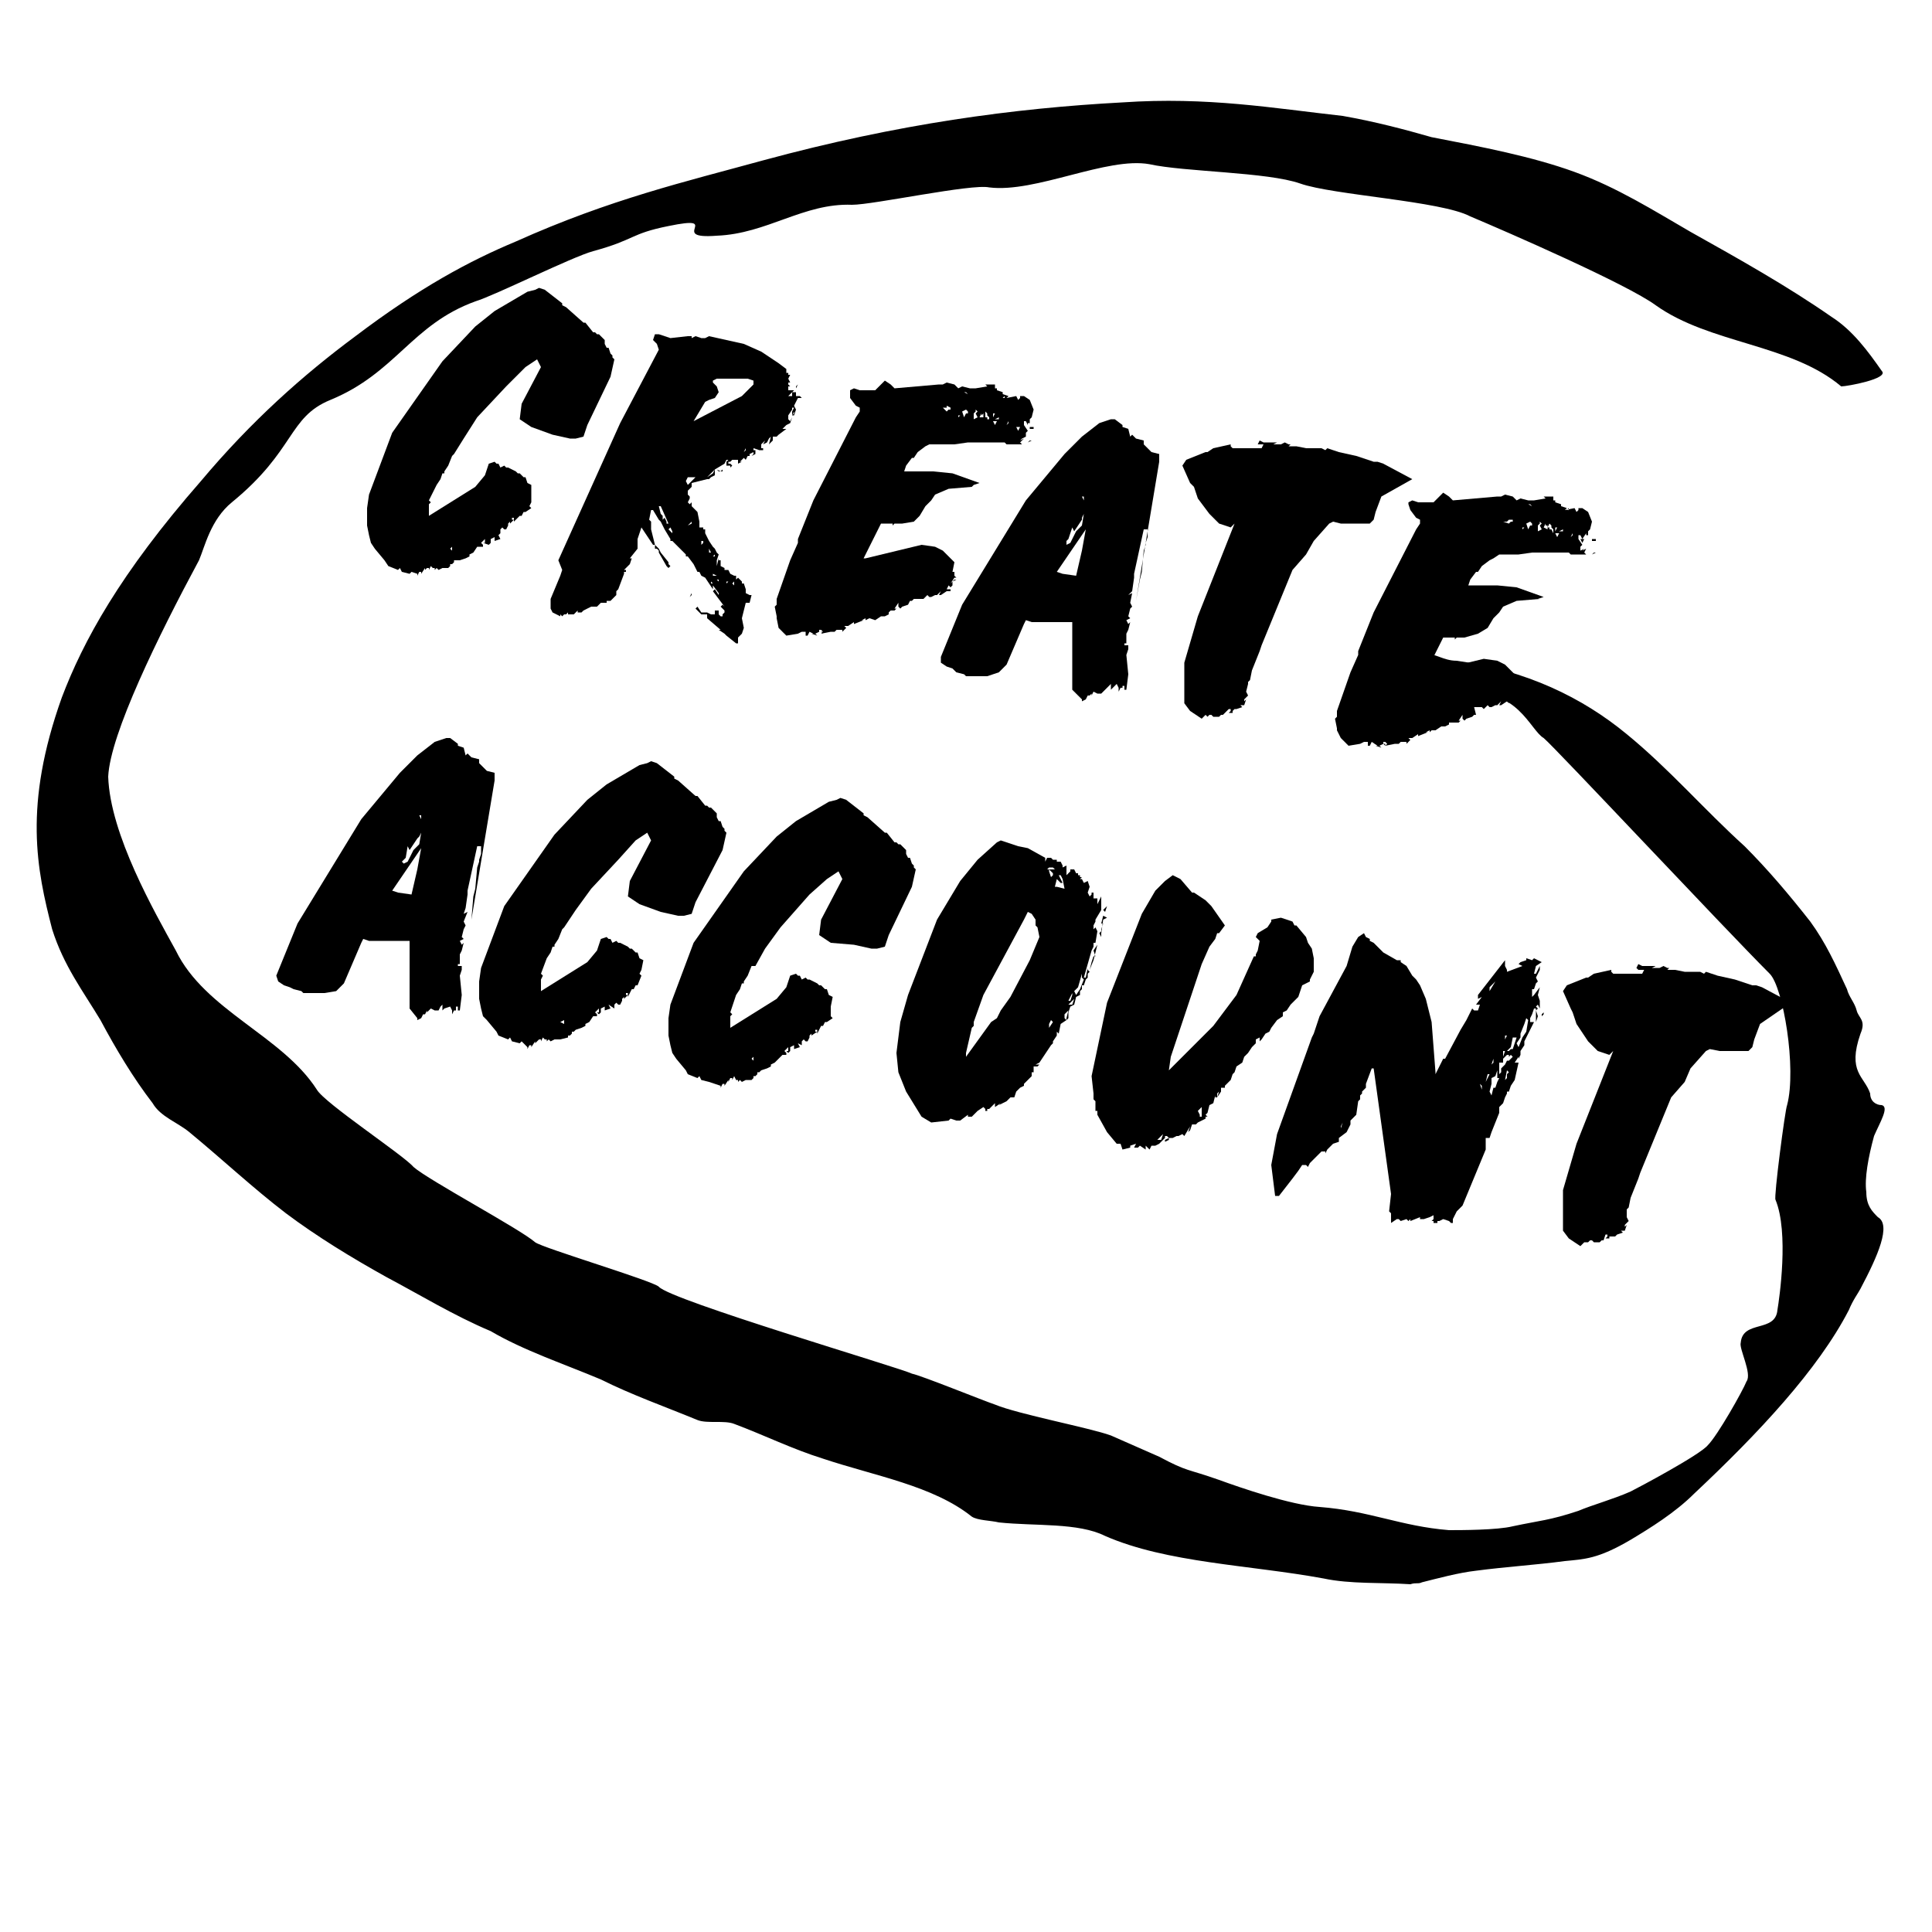 <?xml version="1.0" encoding="utf-8"?>
<!-- Generator: Adobe Illustrator 19.2.1, SVG Export Plug-In . SVG Version: 6.00 Build 0)  -->
<svg version="1.1" id="Layer_1" xmlns="http://www.w3.org/2000/svg" xmlns:xlink="http://www.w3.org/1999/xlink" x="0px" y="0px"
	 viewBox="0 0 100 100" style="enable-background:new 0 0 100 100;" xml:space="preserve">
<style type="text/css">
	.st0{enable-background:new    ;}
</style>
<g>
	<path d="M47.2,71.1c0.5,0.1,3.7,1.4,4.3,1.6c1.2,0.5,4.9,1.2,6,1.6l2.5,1.1c1.5,0.8,1.4,0.6,3.1,1.2c1.1,0.4,3.7,1.3,5.2,1.4
		c2.6,0.2,4.2,1,6.7,1.2c0.6,0,2.5,0,3.3-0.2c1.4-0.3,1.9-0.3,3.4-0.8c0.7-0.3,1.8-0.6,2.7-1c0.4-0.2,3.6-1.9,4-2.4
		c0.5-0.5,1.8-2.8,2-3.3c0.3-0.4-0.4-1.7-0.3-2c0.1-1.2,1.8-0.5,1.9-1.7c0.1-0.6,0.6-4-0.1-5.7c-0.1-0.1,0.5-4.7,0.6-4.9
		c0.5-1.9-0.2-6.1-0.9-6.8C89.2,48,80.5,38.7,79.9,38.2c-0.7-0.4-1.4-2.7-4.1-2.2c-2,0.3-5.9,0.8-4.5-0.7l0,0
		c1.3-1.4,1.9-1.5,2.3-1.5c0.7,0,1.1,0.4,1.8,0.4c3.6,0.5,6.5,1.9,8.8,3.8c2.2,1.8,4,3.9,6.1,5.8c1.2,1.2,2.3,2.5,3.4,3.9
		c0.8,1.1,1.3,2.2,1.9,3.5c0.1,0.4,0.4,0.7,0.5,1.1c0.1,0.4,0.5,0.5,0.2,1.2c-0.7,2,0.2,2.2,0.5,3.1c0,0.4,0.3,0.6,0.6,0.6
		c0.4,0.1-0.1,0.9-0.4,1.6c-0.3,1.1-0.5,2.2-0.4,2.9c0,0.7,0.3,1,0.6,1.3c0.7,0.4,0,2-0.9,3.7c-0.1,0.2-0.4,0.6-0.6,1.1
		c-1.6,3.1-4.7,6.4-8,9.5c-1,1-2.3,1.8-3.3,2.4c-1.7,1-2.4,1-3.4,1.1c-1.5,0.2-3.1,0.3-4.6,0.5c-0.9,0.1-2,0.4-2.8,0.6
		c-0.2,0.1-0.3,0-0.6,0.1c-1.5-0.1-3.1,0-4.5-0.3c-3.8-0.7-8.1-0.8-11.3-2.2c-1.4-0.7-3.6-0.5-5.5-0.7c-0.4-0.1-1.1-0.1-1.4-0.3
		c-2-1.6-5-2.1-7.7-3c-1.6-0.5-3-1.2-4.6-1.8c-0.5-0.2-1.4,0-1.9-0.2c-1.7-0.7-3.4-1.3-5-2.1c-1.9-0.8-4-1.5-5.7-2.5
		c-1.9-0.8-3.7-1.9-5.4-2.8c-1.8-1-3.6-2.1-5.2-3.3c-1.7-1.3-3.3-2.8-5-4.2c-0.6-0.5-1.5-0.8-1.9-1.5c-1-1.3-1.9-2.8-2.7-4.3
		c-0.9-1.5-1.9-2.8-2.5-4.7c-0.8-3.1-1.5-6.4,0.5-12c1.1-2.9,3-6.4,7.2-11.2c2.6-3.1,5.3-5.5,8-7.5c3.3-2.5,5.9-3.9,8.3-4.9
		c4.9-2.2,8.8-3.1,12.8-4.2c7-1.9,13-2.7,18.6-3C62.5,5,65.9,5.6,69.5,6c1.7,0.3,3.2,0.7,4.6,1.1c2.6,0.5,5.2,1,7.4,1.8
		c2.2,0.8,4.1,2,6,3.1c2.5,1.4,5,2.8,7.3,4.4c1.1,0.7,1.9,1.8,2.6,2.8c0.4,0.4-1.8,0.8-2.1,0.8c-2.6-2.2-6.8-2.2-9.6-4.2
		c-1.5-1.1-7.7-3.8-9.6-4.6c-1.5-0.8-7.1-1.1-8.8-1.7c-1.7-0.6-6-0.6-7.8-1c-2.2-0.4-5.9,1.5-8.3,1.2c-0.9-0.2-6,0.9-7.1,0.9
		c-2.5-0.1-4.4,1.5-7,1.6c-2.6,0.2,0.4-1.1-2.5-0.5c-2,0.4-1.7,0.7-3.9,1.3c-1.1,0.3-5.1,2.3-6.1,2.6c-3.3,1.2-4.1,3.7-7.5,5.1
		c-2.2,0.9-1.8,2.6-5.1,5.3c-1.1,0.9-1.4,2.3-1.7,3c-2.1,3.9-4.6,9-4.7,11.2c0.1,3,2.4,7,3.5,9c1.5,3.1,5.5,4.4,7.3,7.2
		c0.4,0.7,4.5,3.4,5,4c0.8,0.7,5.5,3.2,6.3,3.9c0.4,0.3,6.1,2,6.4,2.3C34.7,67.3,46.6,70.8,47.2,71.1z"/>
</g>
<g class="st0">
	<path d="M22.2,25.9l0.1,0.1l-0.1,0.1l0,0.6l2.4-1.5l0.5-0.6l0.2-0.6l0.3-0.1l0.1,0.1l0.1,0l0.1,0.2l0.2-0.1l0.1,0.1l0.1,0l0.4,0.2
		l0.1,0.1l0.1,0l0.2,0.2l0.1,0l0.1,0.3l0.2,0.1L27.5,26l-0.1,0.2l0.1,0.1l-0.3,0.2l-0.1,0l-0.1,0.2l-0.1,0L26.6,27l0-0.2l-0.1,0
		l0,0.1l0.1,0l-0.2,0.2l0-0.1l-0.1,0.1l0-0.1l0,0.2l-0.1,0.2l-0.1,0l-0.1-0.1l-0.1,0.1l0,0.2l-0.1,0.1l0.1,0.2l-0.3,0.1l0-0.2
		l-0.2,0.1l0,0.2l-0.1,0.1L25,28.1l0.1,0l0-0.2l-0.2,0.2l0.1,0.1l0,0l0,0.1l-0.3,0l-0.2,0.3l-0.2,0.1l0,0.1l-0.2,0.1l-0.3,0.1
		L23.6,29l-0.1,0l0,0.1l-0.1,0.1l0,0l-0.1,0l0,0.1l-0.1,0.1l-0.3,0l-0.2,0.1l-0.1-0.1l-0.1,0.1l0-0.1l-0.1,0l-0.1-0.1l-0.1,0.2
		l0-0.1l-0.1,0l-0.1,0.1l0-0.1l-0.2,0.3l0-0.1l-0.1,0l-0.1,0.2l0-0.1l-0.3-0.1l-0.1,0.1l-0.4-0.1l-0.1-0.2l-0.1,0.1l-0.5-0.2
		L19.9,29l-0.5-0.6l-0.2-0.3l-0.1-0.4l-0.1-0.5l0-0.9l0.1-0.7l0.3-0.8l0.9-2.4l2.6-3.7l1.7-1.8l1-0.8l1.7-1l0.4-0.1l0.2-0.1l0.3,0.1
		l0.9,0.7l0,0.1l0.2,0.1l0.9,0.8l0.1,0l0.4,0.5l0.1,0l0.1,0.1l0.1,0l0.3,0.3l0,0.2l0.1,0.2l0.1,0l0.1,0.3l0.1,0.1l0,0.1l0.1,0.1
		l-0.2,0.9l-1.2,2.5l-0.2,0.6l-0.4,0.1l-0.3,0l-0.9-0.2l-1.1-0.4l-0.6-0.4l0.1-0.8L28,19l-0.2-0.4l-0.6,0.4L26.2,20l-1.5,1.6
		L24,22.7l-0.5,0.8l-0.1,0.1l-0.2,0.5l-0.2,0.3l0,0.1l-0.1,0l-0.1,0.3l-0.2,0.3L22.2,25.9z M23.4,28.5l0-0.2l-0.1,0.1L23.4,28.5z"/>
	<path d="M37.2,30.8l0-0.1l-0.3-0.4l0,0.2l-0.4-0.6l-0.2-0.1l-0.1-0.2l-0.1,0l-0.2-0.4l-0.3-0.4l-0.1,0l0-0.1L34.8,28l-0.1,0l0-0.1
		l-0.3-0.5l-0.2-0.4l-0.1-0.1l-0.3-0.5l-0.1,0l-0.1,0.5l0.1,0.1l0,0.4l0.2,0.8l0.2,0.2l0.1,0.2l0.4,0.5l0,0.1l0.1,0.1l-0.1,0.1
		l-0.1-0.1l-0.4-0.7l0-0.1l-0.1-0.1l-0.1,0l0-0.2l-0.1,0l-0.6-0.9l-0.2,0.6L33,28.4l-0.4,0.5l0.1,0l-0.1,0.3l-0.3,0.3l0.1,0l0,0.1
		l-0.1,0l0,0.1L32,30.5l-0.1,0.1l0,0.2l-0.3,0.3l-0.2,0l0,0.1l-0.2,0l-0.1,0l-0.2,0.2l-0.3,0l-0.4,0.2l-0.1,0.1l-0.2,0l0-0.1
		l-0.2,0.2l-0.3,0l0-0.1l-0.1,0.1l-0.1,0l-0.1,0.1l-0.1-0.1L29,31.9l-0.4-0.2l-0.1-0.2l0-0.5l0.5-1.2l0.1-0.3L28.9,29l3.2-7.1l2-3.8
		L34,17.8l-0.2-0.2l0.1-0.3l0.2,0l0.6,0.2l0.9-0.1l0.2,0l0,0.1l0.2-0.1l0.3,0.1l0.1,0l0.1,0l0.2-0.1l1.8,0.4l0.9,0.4l0.9,0.6
		l0.4,0.3l0,0.2l0.1,0l0,0.1l0.1,0l-0.1,0.2l0.1,0.2l-0.1,0l0,0.1l0.1,0.1L40.8,20l0,0.2l0.2,0l0.1,0L41,20.3l0.2,0l0,0.1l0,0l0,0.1
		l0.2,0l0.1,0.1l-0.2,0L41.1,21l0.1,0.2l-0.1,0.3L41,21.5l0.1-0.1l0-0.1L41,21.5l0-0.2l0.1-0.2L41,21.1l0,0.1l-0.2,0.3l0,0.2
		l0.1,0.1l0.1-0.2l-0.1,0.3l-0.2,0.1l0,0l-0.2,0.2l0.2,0l-0.4,0.3l-0.1,0.1l-0.2,0l0,0.1l0,0.1l-0.1,0.1L39.8,23l0.1-0.4l-0.1,0.1
		l0,0l-0.1,0.2L39.5,23l0.1-0.2L39.4,23l0,0.2l0.1,0l0,0.1l-0.2,0l-0.3-0.1l0,0.1l0.1,0l0,0.2l-0.2,0.1l0.1-0.1l0-0.1l-0.2,0.1
		l0,0.1l-0.1,0l-0.1,0.2l-0.1-0.1l-0.2,0.2l-0.1,0l0-0.1l0,0l-0.3,0l-0.1,0.1l-0.1,0l0,0.1l0.1,0l0.1,0.1l-0.1,0.1l0-0.1l-0.2,0
		l0-0.2l0.1-0.1l-0.1,0l-0.1,0.2L37,24.3L37,24.6l-0.2,0.1l-0.1,0.1l-0.1,0L35.8,25l0,0.2l-0.2,0.2l0,0.2l0.1,0.1l0,0.1L35.6,26
		l0.1,0.1l0.1-0.1l0,0.1l0,0.1l0.3,0.3l0.1,0.5l0,0.3l0.2,0l0,0.1l0.1,0l0,0.2l0.1,0.2l0.1,0.2l0.2,0.3l0.1,0.1l0.1,0.2l0.1,0.1
		L37.1,29l0,0.3l0,0l0.1-0.4l0,0.1l0.1,0l0,0.3l0.2,0.1l0,0.1l0.2,0l0.1,0.2l0.2,0.1l0.1,0l0,0.2l0.1-0.1l0.2,0.2l0,0.1l0.1,0
		l0.1,0.3l0,0.2l0.2,0.1l0.1,0l-0.1,0.4l-0.2,0l-0.1,0.4L38.4,32l0.1,0.5l-0.1,0.3L38.2,33l0,0.1l0,0.2l-0.1,0l-0.5-0.4l-0.1-0.1
		l-0.3-0.2l0.1,0l-0.7-0.6l0-0.1l0-0.1l-0.3,0l-0.3-0.3l0.1-0.1l0.2,0.3l0.1,0l0.2,0l0.2,0.1l0.2,0l0-0.2l0.2,0l0,0.2l0.1,0.1l0.1,0
		l0-0.1l0.1-0.1l0-0.1l-0.2-0.2l0.1-0.1l0.1,0.1L37.2,31l-0.3-0.4l0.1-0.1L37.2,30.8z M34.6,27.1l-0.4-0.9l-0.1,0l0.1,0.4l0.1,0.1
		l0,0.2l0.1-0.1l0.1,0.2l0,0.1L34.6,27.1z M34.8,27.6l0-0.1l-0.1-0.2l-0.1,0.1L34.8,27.6z M35.6,25.1L35.6,25.1L35.6,25.1l0.2-0.2
		l0.2-0.2l-0.2,0l-0.2,0l-0.1,0.2L35.6,25.1z M35.6,27.2L35.6,27.2l0.2-0.1l0-0.1l-0.1,0.1L35.6,27.2z M35.7,26.9l0-0.2l0,0
		L35.7,26.9L35.7,26.9z M35.8,30.8l-0.1,0.1l0.1-0.2L35.8,30.8z M38.4,20.5l0.6-0.6l0-0.2l-0.3-0.1l-0.3,0l-0.2,0l-0.2,0l-0.1,0
		l-0.8,0l-0.2,0.1l0,0.1l0.2,0.2l0.1,0.3L37,20.6l-0.3,0.1l-0.2,0.1l-0.6,1L38.4,20.5z M36.1,29.4L36.1,29.4L36.1,29.4L36.1,29.4z
		 M36.3,28.2L36.3,28.2L36.3,28.2l0.1-0.1l0-0.1L36.3,28L36.3,28.2z M36.6,24.7l0.3-0.2l0.1-0.2l-0.3,0.3L36.6,24.7z M36.8,28.6
		l-0.1-0.2l0,0.2L36.8,28.6z M36.9,30.2l-0.1-0.1l0,0.1L36.9,30.2z M36.9,30.6l-0.1,0.2L36.9,30.6L36.9,30.6z M36.9,29.8L36.9,29.8
		l0.2,0l-0.2-0.1L36.9,29.8z M36.9,28.8l0.1,0l0-0.1L36.9,28.8z M37.2,30.1l0-0.1l-0.1,0L37.2,30.1z M37.1,24.3l0.2,0.1l0.1-0.1
		l0,0.1l-0.2,0L37.1,24.3z M37.5,30.1l0.1,0l0,0.1l0.1-0.1L37.5,30.1L37.5,30.1z M38,30.3l0-0.2l-0.1,0.1L38,30.3z M38.1,23.8
		L38,23.9L38.1,23.8L38.1,23.8z M38.4,23.9L38.2,24l0-0.1L38.4,23.9z M38.3,23.7l0.1-0.1L38.3,23.7L38.3,23.7z M38.5,23.4l0.1-0.1
		l0-0.1L38.5,23.4L38.5,23.4z M38.8,23.3L38.8,23.3L38.8,23.3L38.8,23.3z M41,20.3l-0.2,0.2l0.2,0L41,20.3z M41.3,19.9l-0.1,0.2
		l0-0.1L41.3,19.9z"/>
	<path d="M42.4,32.6l0,0.1l-0.2,0.1l0.1,0.1L42,32.8l0.1,0l-0.2-0.1l-0.1,0.2l-0.1,0l0-0.2l-0.2,0l-0.2,0.1l-0.6,0.1l-0.4-0.4
		L40.2,32l0-0.1l-0.1-0.5l0.1-0.1l0-0.3l0.7-2l0.4-0.9l0-0.2l0.8-2l2.2-4.3l0.2-0.3l0-0.2L44.3,21l-0.3-0.4L44,20.3l0-0.1l0.2-0.1
		l0.3,0.1l0.6,0l0.1,0l0.1,0l0.5-0.5l0.3,0.2l0.2,0.2l2.3-0.2l0.2,0l0.2-0.1l0,0l0.4,0.1l0.2,0.2l0.2-0.1l0.4,0.1l0.1,0l0.2,0
		l0.6-0.1l-0.1-0.1l0.5,0l0,0.2l0.1,0l0,0.1l0.3,0.1l0,0.1l0.3,0.1l-0.1,0.1l0.5-0.1l0.1,0.2l0.1-0.1l0-0.1l0.2,0l0.3,0.2l0.2,0.5
		l-0.1,0.4l-0.1,0.1l0,0l0,0.2l-0.1,0l0-0.1L53.2,22l-0.1-0.2l-0.1,0l0,0.2l0.2,0.3l-0.1,0.1l0,0.2l-0.2,0.1l-0.1,0.1l0.2-0.1
		l-0.2,0.2l0.1,0.1l-0.1,0l-0.1,0l-0.4,0l-0.2,0l-0.1-0.1l-0.4,0l-0.4,0l-0.9,0l-0.2,0l-0.7,0.1l-0.2,0l-0.8,0L48.1,23l-0.2,0.1
		l-0.4,0.3l-0.2,0.3l-0.1,0l-0.3,0.4l-0.1,0.3l1.5,0l1,0.1l1.4,0.5l-0.3,0.1l-0.1,0.1l-1.2,0.1l-0.7,0.3l-0.2,0.3l-0.3,0.3l-0.3,0.5
		L47.3,27l-0.6,0.1l-0.4,0l-0.1,0.1l0-0.1l-0.6,0l-0.9,1.8l0.1,0l2.9-0.7l0.7,0.1l0.4,0.2l0.6,0.6l-0.1,0.5l0.1,0l0,0.2l0.1,0.1
		l-0.1,0l-0.2,0.3l0.2-0.2l0.1,0l-0.2,0.1l0,0.1l0,0.1l-0.1,0.1l-0.1-0.1l-0.1,0.2l0.2,0l0,0.1L49,30.6l-0.3,0.2l-0.1,0l0.1-0.2
		l-0.2,0.2l-0.1,0l-0.2,0.1l-0.1,0l-0.1-0.1l-0.2,0.2L47.7,31l-0.4,0l-0.1,0.1l-0.1,0L47,31.3l-0.3,0.1l0,0l-0.1,0.1l-0.1-0.1l0-0.1
		l0-0.1l-0.2,0.3l0.1,0l-0.1,0.1l-0.2,0l-0.1,0.1l0,0.1l-0.2,0.1l-0.2,0l-0.3,0.2L45,32l-0.2,0.1l0-0.1l-0.2,0.1l0.1,0l-0.5,0.2
		l0-0.1l-0.3,0.2l-0.2,0l0.1,0.1l-0.2,0.2l0-0.1l-0.3,0l-0.1,0.1l-0.2,0l-0.5,0.1l0.1-0.1l-0.1-0.1l-0.2,0L42.4,32.6z M42.6,32.8
		l-0.1-0.1l0.1,0L42.6,32.8z M47.6,20.8l0.1,0L47.6,20.8L47.6,20.8z M48.3,21.2l0-0.2L48.3,21.2L48.3,21.2z M49,21.3l0.1-0.1l0.1,0
		l0-0.1L49,21L49,21.1l-0.1,0l-0.1,0L49,21.3z M49.4,29.3L49.4,29.3l0.1-0.1L49.4,29.3z M49.6,29.5l-0.1,0.1L49.6,29.5L49.6,29.5z
		 M49.6,21.6l0.1-0.1l-0.1,0L49.6,21.6z M49.7,20.9L49.7,20.9L49.7,20.9L49.7,20.9z M49.9,21.6l0.1-0.2l0.1,0l0-0.1l-0.1-0.1
		l-0.2,0.1L49.9,21.6z M50.1,20.4l-0.1-0.1l-0.1,0L50.1,20.4z M50.3,21.2l0-0.1L50.3,21.2L50.3,21.2z M50.3,20.2l0.4,0.1L50.3,20.2
		L50.3,20.2z M50.4,21.7l0.2-0.1l-0.1-0.2l0.1-0.1l-0.1-0.1l0,0.1l-0.1,0.1L50.4,21.7z M50.9,21.6l0-0.2l-0.1,0.1l0-0.1l-0.1,0.2
		L50.9,21.6z M51.2,21.8L51.2,21.8l0-0.2l-0.1-0.1l0-0.1l-0.1-0.1L51,21.6l0.1,0l0,0.1l0.1,0L51.2,21.8z M51.1,20.5L51.1,20.5
		l0.2-0.1L51.1,20.5z M51.2,21l0.1,0l0.1,0L51.2,21L51.2,21z M51.4,21.6l0.1-0.2l-0.1,0L51.4,21.6z M51.5,22l0.1-0.2l-0.2,0L51.5,22
		z M51.5,21.1l0.1,0L51.5,21.1L51.5,21.1z M51.5,21.7l0.2,0l0-0.1L51.5,21.7L51.5,21.7z M51.9,20.6l0.1,0l0-0.1L51.9,20.6L51.9,20.6
		z M51.9,21.8L51.9,21.8L51.9,21.8L51.9,21.8z M52.1,22l0.1-0.1l0-0.1L52.1,22L52.1,22z M52.7,22.3l0.1-0.2l-0.2,0L52.7,22.3z
		 M53.3,22.4L53.3,22.4l-0.1,0.2l0,0L53.3,22.4z M53.4,22.8l-0.2,0.1l0.1-0.1L53.4,22.8z M53.5,22.1l0,0.1l-0.2,0l0-0.1L53.5,22.1z
		 M53.7,21.9l0,0.2L53.7,21.9L53.7,21.9z"/>
	<path d="M55.5,35.7l0-3.5l-1.6,0l-0.2,0l-0.2,0l-0.1,0l-0.3-0.1L53,32.3l-0.9,2.1l-0.4,0.4L51.1,35l-0.2,0l-0.9,0l-0.1-0.1
		l-0.4-0.1l-0.2-0.2l-0.3-0.1l-0.3-0.2L48.7,34l1.1-2.7l3.3-5.4l2-2.4l0.9-0.9l0.9-0.7l0.6-0.2l0.2,0l0.4,0.3l0,0.1l0.3,0.1l0.1,0.4
		l0.1-0.1l0.2,0.2l0.4,0.1l0,0.2l0.4,0.4l0.4,0.1l0,0.4l-1.2,7.2L59,30l0.1-0.4l0.1-1.1l0.1-0.3l0-0.1l0.1-0.3l0-0.4l-0.2,0
		l-0.5,2.3l0,0.2l-0.1,0.7l-0.2,0.2l0.2-0.1l-0.1,0.5l0.1,0.2l-0.1,0.1l-0.1,0.4l0.1,0.1l-0.2,0.1l0.1,0.2l0.1-0.1l-0.1,0.4
		l-0.1,0.2l0,0.2l0,0.3l-0.1,0l0,0.1l0.2,0l0,0.2l-0.1,0.3l0.1,1l-0.1,0.8l-0.1,0l0-0.2l-0.1,0l0,0.1l-0.1,0l-0.1,0.2l0-0.2
		l-0.1-0.2l-0.2,0.2l-0.1,0.1l0-0.3l-0.1,0.1L57,35.9l-0.1,0l-0.1,0l-0.2-0.1L56.5,36l0-0.1l-0.1,0.1l-0.1,0l-0.1,0.2l-0.2,0.1
		l0-0.1L55.5,35.7z M55,29.7l0.7,0.1l0.3-1.3l0.2-1.1l-1.5,2.2L55,29.7z M55.2,28.2l0.2-0.1l0.3-0.6l0.3-0.3l0.1-0.6l-0.1,0.2
		L56,26.9l-0.4,0.6l-0.1-0.2l-0.2,0.6L55.2,28L55.2,28.2z M56.1,25.9l0-0.2l-0.1,0L56.1,25.9L56.1,25.9z"/>
	<path d="M61.3,36.4l0-2.1l0.7-2.4l1.9-4.8l-0.1,0.1l-0.1,0.1l-0.6-0.2l-0.3-0.3l-0.2-0.2L62,25.8l-0.2-0.6L61.6,25l-0.4-0.9
		l0.2-0.3l1-0.4l0.1,0l0.3-0.2l0.9-0.2l0,0.1l0.1,0.1l1.2,0l0.1,0l0.2,0l0.1-0.2l-0.3,0L65.1,23l0.1-0.2l0.2,0.1l0.7,0L65.9,23
		l0.2,0l0.2,0l0.2-0.1l0.2,0.1l0.1,0l-0.1,0.1l0.4,0l0.5,0.1l0.8,0l0.2,0.1l0.1-0.1l0.6,0.2l0.9,0.2l0.9,0.3l0.1,0h0.2l-0.1,0
		l0.3,0.1l1.5,0.8l-1.6,0.9l-0.3,0.8l-0.1,0.4l-0.2,0.2l-0.4,0l-1.1,0L69,27l-0.2,0.1L68,28l-0.4,0.7l-0.7,0.8l-1.6,3.9l-0.1,0.3
		l-0.4,1l-0.1,0.5l-0.1,0.1l0,0.1l-0.1,0.4l0.1,0.2l-0.2,0.2l0,0.1l0.1-0.1l-0.1,0.3l-0.2,0l0.1,0.1l-0.3,0.1L64,36.7l-0.1,0
		l-0.1,0.1l0,0.1l-0.2,0l0.1-0.1l0-0.1l-0.1,0L63.3,37l-0.1,0l-0.1,0.1l-0.3,0L62.7,37l-0.1,0l-0.1,0.1L62.4,37l-0.2,0.2l-0.6-0.4
		L61.3,36.4z M61.4,34.6L61.4,34.6l0-0.2L61.4,34.6z M70.6,23.9l0.1,0.1L70.6,23.9L70.6,23.9z"/>
	<path d="M71.6,38.4l0,0.1l-0.2,0.1l0.1,0.1l-0.3-0.1l0.1,0L71,38.4l-0.1,0.2l-0.1,0l0-0.2l-0.2,0l-0.2,0.1l-0.6,0.1l-0.4-0.4
		l-0.2-0.4l0-0.1l-0.1-0.5l0.1-0.1l0-0.3l0.7-2l0.4-0.9l0-0.2l0.8-2l2.2-4.3l0.2-0.3l0-0.2l-0.2-0.1l-0.3-0.4l-0.1-0.3l0-0.1
		l0.2-0.1l0.3,0.1l0.6,0l0.1,0l0.1,0l0.5-0.5l0.3,0.2l0.2,0.2l2.3-0.2l0.2,0l0.2-0.1l0,0l0.4,0.1l0.2,0.2l0.2-0.1l0.4,0.1l0.1,0
		l0.2,0l0.6-0.1l-0.1-0.1l0.5,0l0,0.2l0.1,0l0,0.1l0.3,0.1l0,0.1l0.3,0.1l-0.1,0.1l0.5-0.1l0.1,0.2l0.1-0.1l0-0.1l0.2,0l0.3,0.2
		l0.2,0.5l-0.1,0.4l-0.1,0.1l0,0l0,0.2l-0.1,0l0-0.1l-0.2,0.3l-0.1-0.2l-0.1,0l0,0.2l0.2,0.3l-0.1,0.1l0,0.2L82,28.4l-0.1,0.1
		l0.2-0.1L82,28.6l0.1,0.1l-0.1,0l-0.1,0l-0.4,0l-0.2,0l-0.1-0.1l-0.4,0l-0.4,0l-0.9,0l-0.2,0l-0.7,0.1l-0.2,0l-0.8,0l-0.3,0.2
		l-0.2,0.1l-0.4,0.3l-0.2,0.3l-0.1,0l-0.3,0.4l-0.1,0.3l1.5,0l1,0.1l1.4,0.5l-0.3,0.1L79.7,31l-1.2,0.1l-0.7,0.3l-0.2,0.3L77.3,32
		l-0.3,0.5l-0.5,0.3L75.8,33l-0.4,0l-0.1,0.1l0-0.1l-0.6,0l-0.9,1.8l0.1,0l2.9-0.7l0.7,0.1l0.4,0.2l0.6,0.6l-0.1,0.5l0.1,0l0,0.2
		l0.1,0.1l-0.1,0L78.2,36l0.2-0.2l0.1,0l-0.2,0.1l0,0.1l0,0.1l-0.1,0.1l-0.1-0.1l-0.1,0.2l0.1,0l0,0.1l-0.1-0.1l-0.3,0.2l-0.1,0
		l0.1-0.2l-0.2,0.2l-0.1,0l-0.2,0.1l-0.1,0l-0.1-0.1l-0.2,0.2l-0.1-0.1l-0.4,0L76.4,37l-0.1,0l-0.1,0.1l-0.3,0.1l0,0l-0.1,0.1
		l-0.1-0.1l0-0.1l0-0.1l-0.2,0.3l0.1,0l-0.1,0.1l-0.2,0L75,37.4l0,0.1l-0.2,0.1l-0.2,0l-0.3,0.2l-0.2,0L74,37.9l0-0.1l-0.2,0.1
		l0.1,0l-0.5,0.2l0-0.1l-0.3,0.2l-0.2,0l0.1,0.1l-0.2,0.2l0-0.1l-0.3,0l-0.1,0.1l-0.2,0l-0.5,0.1l0.1-0.1l-0.1-0.1l-0.2,0L71.6,38.4
		z M71.7,38.6l-0.1-0.1l0.1,0L71.7,38.6z M76.8,26.6l0.1,0L76.8,26.6L76.8,26.6z M77.5,27l0-0.2L77.5,27L77.5,27z M78.1,27.1
		l0.1-0.1l0.1,0l0-0.1l-0.2,0l-0.1,0.1l-0.1,0l-0.1,0L78.1,27.1z M78.6,35.1L78.6,35.1l0.1-0.1L78.6,35.1z M78.7,35.3l-0.1,0.1
		L78.7,35.3L78.7,35.3z M78.8,27.4l0.1-0.1l-0.1,0L78.8,27.4z M78.8,26.7L78.8,26.7L78.8,26.7L78.8,26.7z M79.1,27.4l0.1-0.2l0.1,0
		l0-0.1l-0.1-0.1l-0.2,0.1L79.1,27.4z M79.3,26.2l-0.1-0.1l-0.1,0L79.3,26.2z M79.5,27l0-0.1L79.5,27L79.5,27z M79.4,26.1l0.4,0.1
		L79.4,26.1L79.4,26.1z M79.6,27.5l0.2-0.1l-0.1-0.2l0.1-0.1L79.7,27l0,0.1l-0.1,0.1L79.6,27.5z M80.1,27.4l0-0.2L80,27.2l0-0.1
		l-0.1,0.2L80.1,27.4z M80.4,27.6L80.4,27.6l0-0.2l-0.1-0.1l0-0.1l-0.1-0.1l-0.1,0.2l0.1,0l0,0.1l0.1,0L80.4,27.6z M80.3,26.3
		L80.3,26.3l0.2-0.1L80.3,26.3z M80.4,26.8l0.1,0l0.1,0L80.4,26.8L80.4,26.8z M80.5,27.5l0.1-0.2l-0.1,0L80.5,27.5z M80.6,27.8
		l0.1-0.2l-0.2,0L80.6,27.8z M80.6,26.9l0.1,0L80.6,26.9L80.6,26.9z M80.7,27.5l0.2,0l0-0.1L80.7,27.5L80.7,27.5z M81.1,26.4l0.1,0
		l0-0.1L81.1,26.4L81.1,26.4z M81,27.6L81,27.6L81,27.6L81,27.6z M81.3,27.8l0.1-0.1l0-0.1L81.3,27.8L81.3,27.8z M81.9,28.1l0.1-0.2
		l-0.2,0L81.9,28.1z M82.5,28.2L82.5,28.2l-0.1,0.2l0,0L82.5,28.2z M82.6,28.6l-0.2,0.1l0.1-0.1L82.6,28.6z M82.6,27.9l0,0.1l-0.2,0
		l0-0.1L82.6,27.9z M82.9,27.7l0,0.2L82.9,27.7L82.9,27.7z"/>
</g>
<g class="st0">
	<path d="M21.2,52.2l0-3.5l-1.6,0l-0.2,0l-0.2,0l-0.1,0l-0.3-0.1l-0.1,0.2l-0.9,2.1l-0.4,0.4l-0.6,0.1l-0.2,0l-0.9,0l-0.1-0.1
		l-0.4-0.1L15,51.1L14.7,51l-0.3-0.2l-0.1-0.3l1.1-2.7l3.3-5.4l2-2.4l0.9-0.9l0.9-0.7l0.6-0.2l0.2,0l0.4,0.3l0,0.1l0.3,0.1l0.1,0.4
		l0.1-0.1l0.2,0.2l0.4,0.1l0,0.2l0.4,0.4l0.4,0.1l0,0.4l-1.2,7.2l0.1-1.2l0.1-0.4l0.1-1.1l0.1-0.3l0-0.1l0.1-0.3l0-0.4l-0.2,0
		l-0.5,2.3l0,0.2l-0.1,0.7L24,47.3l0.2-0.1L24,47.7l0.1,0.2L24,48.1l-0.1,0.4l0.1,0.1l-0.2,0.1l0.1,0.2l0.1-0.1l-0.1,0.4l-0.1,0.2
		l0,0.2l0,0.3l-0.1,0l0,0.1l0.2,0l0,0.2l-0.1,0.3l0.1,1l-0.1,0.8l-0.1,0l0-0.2l-0.1,0l0,0.2l-0.1,0l-0.1,0.2l0-0.2l-0.1-0.2L23,52.2
		l-0.1,0.1l0-0.3l-0.1,0.1l-0.1,0.2l-0.1,0l-0.1,0l-0.2-0.1l-0.2,0.2l0-0.1L22,52.5l-0.1,0l-0.1,0.2l-0.2,0.1l0-0.1L21.2,52.2z
		 M20.6,46.2l0.7,0.1l0.3-1.3l0.2-1.1l-1.5,2.2L20.6,46.2z M20.9,44.7l0.2-0.1l0.3-0.6l0.3-0.3l0.1-0.6l-0.1,0.2l-0.1,0.1L21.2,44
		l-0.1-0.2L21,44.4l-0.2,0.2L20.9,44.7z M21.8,42.4l0-0.2l-0.1,0L21.8,42.4L21.8,42.4z"/>
	<path d="M28,50.4l0.1,0.1L28,50.7l0,0.6l2.4-1.5l0.5-0.6l0.2-0.6l0.3-0.1l0.1,0.1l0.1,0l0.1,0.2l0.2-0.1l0.1,0.1l0.1,0l0.4,0.2
		l0.1,0.1l0.1,0l0.2,0.2l0.1,0l0.1,0.3l0.2,0.1l-0.1,0.5l-0.1,0.2l0.1,0.1L33,51l-0.1,0l-0.1,0.2l-0.1,0l-0.2,0.4l0-0.2l-0.1,0
		l0,0.1l0.1,0l-0.2,0.2l0-0.1l-0.1,0.1l0-0.1l0,0.2l-0.1,0.2l-0.1,0l-0.1-0.1l-0.1,0.1l0,0.2L31.5,52l0.1,0.2l-0.3,0.1l0-0.2
		l-0.2,0.1l0,0.2l-0.1,0.1l-0.1-0.1l0.1,0l0-0.2l-0.2,0.2l0.1,0.1l0,0l0,0.1l-0.2,0l-0.2,0.3l-0.2,0.1l0,0.1l-0.2,0.1l-0.3,0.1
		l-0.1,0.1l-0.1,0l0,0.1l-0.1,0.1l0,0l-0.1,0l0,0.1L29,53.8l-0.3,0l-0.2,0.1l-0.1-0.1l-0.1,0.1l0-0.1l-0.1,0l-0.1-0.1L28,53.9l0-0.1
		l-0.1,0L27.7,54l0-0.1l-0.2,0.3l0-0.1l-0.1,0l-0.1,0.2l0-0.1L27,53.9L26.9,54l-0.4-0.1l-0.1-0.2l-0.1,0.1l-0.5-0.2l-0.1-0.2
		l-0.5-0.6L25,52.6l-0.1-0.4l-0.1-0.5l0-0.9l0.1-0.7l0.3-0.8l0.9-2.4l2.6-3.7l1.7-1.8l1-0.8l1.7-1l0.4-0.1l0.2-0.1l0.3,0.1l0.9,0.7
		l0,0.1l0.2,0.1l0.9,0.8l0.1,0l0.4,0.5l0.1,0l0.1,0.1l0.1,0l0.3,0.3l0,0.2l0.1,0.2l0.1,0l0.1,0.3l0.1,0.1l0,0.1l0.1,0.1l-0.2,0.9
		L36,46.7l-0.2,0.6l-0.4,0.1l-0.3,0l-0.9-0.2l-1.1-0.4l-0.6-0.4l0.1-0.8l1.1-2.1l-0.2-0.4l-0.6,0.4L32,44.5L30.6,46l-0.8,1.1
		L29.2,48l-0.1,0.1l-0.2,0.5l-0.2,0.3l0,0.1l-0.1,0l-0.1,0.3l-0.2,0.3L28,50.4z M29.2,53l0-0.2L29,52.9L29.2,53z"/>
	<path d="M37.8,52.4l0.1,0.1l-0.1,0.1l0,0.6l2.4-1.5l0.5-0.6l0.2-0.6l0.3-0.1l0.1,0.1l0.1,0l0.1,0.2l0.2-0.1l0.1,0.1l0.1,0l0.4,0.2
		l0.1,0.1l0.1,0l0.2,0.2l0.1,0l0.1,0.3l0.2,0.1l-0.1,0.5L43,52.6l0.1,0.1l-0.3,0.2l-0.1,0l-0.1,0.2l-0.1,0l-0.2,0.4l0-0.2l-0.1,0
		l0,0.1l0.1,0L42,53.6l0-0.1l-0.1,0.1l0-0.1l0,0.2l-0.1,0.2l-0.1,0l-0.1-0.1l-0.1,0.1l0,0.2L41.3,54l0.1,0.2l-0.3,0.1l0-0.2
		l-0.2,0.1l0,0.2l-0.1,0.1l-0.1-0.1l0.1,0l0-0.2l-0.2,0.2l0.1,0.1l0,0l0,0.1l-0.2,0L40.1,55l-0.2,0.1l0,0.1l-0.2,0.1l-0.3,0.1
		l-0.1,0.1l-0.1,0l0,0.1l-0.1,0.1l0,0l-0.1,0l0,0.1l-0.1,0.1l-0.3,0l-0.2,0.1l-0.1-0.1l-0.1,0.1l0-0.1l-0.1,0L38,55.7l-0.1,0.2
		l0-0.1l-0.1,0l-0.1,0.2l0-0.1l-0.2,0.3l0-0.1l-0.1,0l-0.1,0.2l0-0.1l-0.3-0.1L36.7,56l-0.4-0.1l-0.1-0.2l-0.1,0.1l-0.5-0.2
		l-0.1-0.2l-0.5-0.6l-0.2-0.3l-0.1-0.4l-0.1-0.5l0-0.9l0.1-0.7l0.3-0.8l0.9-2.4l2.6-3.7l1.7-1.8l1-0.8l1.7-1l0.4-0.1l0.2-0.1
		l0.3,0.1l0.9,0.7l0,0.1l0.2,0.1l0.9,0.8l0.1,0l0.4,0.5l0.1,0l0.1,0.1l0.1,0l0.3,0.3l0,0.2l0.1,0.2l0.1,0l0.1,0.3l0.1,0.1l0,0.1
		l0.1,0.1l-0.2,0.9l-1.2,2.5l-0.2,0.6l-0.4,0.1l-0.3,0l-0.9-0.2L43,48.8l-0.6-0.4l0.1-0.8l1.1-2.1l-0.2-0.4l-0.6,0.4l-0.9,0.8
		L40.4,48l-0.8,1.1L39.1,50L38.9,50l-0.2,0.5l-0.2,0.3l0,0.1l-0.1,0l-0.1,0.3l-0.2,0.3L37.8,52.4z M39,54.9l0-0.2l-0.1,0.1L39,54.9z
		"/>
	<path d="M46.9,56.5l-0.4-1l-0.1-1l0.2-1.6l0.4-1.4l1.5-3.9l1.2-2l0.9-1.1l1-0.9l0.2-0.1l0.9,0.3l0.5,0.1l0.9,0.5l0,0.2l0.1-0.2
		l0.2,0l0.1,0.1l0.2,0l0,0.1l0.2,0l0.1,0.2l0,0.1l0.2-0.1l0,0.5l0.2-0.2l0-0.1l0.1,0l0.1,0l0.1,0.2l0.1,0l0,0.1l0.1,0l0,0.1l0.1,0
		l-0.1,0.1l0.1,0l0.1,0.2l0.2-0.1l0.1,0.3l-0.1,0.3l0.1,0.2l0.1-0.1l0-0.1l0.1,0l0,0.1l0,0.2l0.2,0l0,0.3l0.2-0.4L57,47l0,0.1
		l-0.3,0.5l0,0.1l-0.1,0.2l0,0.2l0.1-0.1l0.1,0.2l-0.1,0.6l-0.1,0l0,0.2l-0.1,0.2l-0.4,1.4l0.1,0l0.1-0.5l0,0.1l0.1,0.1l-0.1,0.1
		l0,0.2l-0.1,0.1l-0.1,0.3l-0.1,0l0,0.2l-0.1,0.1l0,0.2l-0.2,0.1l-0.1,0.4l-0.2,0.1l-0.1,0.3l0,0.1l0,0.2l-0.1,0.1l0-0.1l0.1-0.4
		l-0.2,0.2l0,0.2l0.1,0.1L54.9,53l-0.1,0.5l-0.1-0.1l0,0.2l-0.2,0.3l0,0.1l-0.1,0.1L53.8,55l-0.2,0.1l0.1,0l0.1,0l-0.1,0.1l-0.1,0
		l0,0l-0.1,0l0,0.2l0,0.1l-0.1,0l0,0.2l-0.1,0.1L53,56.1l0,0.1l-0.2,0.1l-0.1,0.1l-0.1,0.1l-0.1,0.3l-0.2,0L52.1,57l-0.4,0.2
		l0.1-0.1l-0.3,0.2l0-0.2l-0.3,0.3l-0.1,0l0,0.1l-0.1,0l0-0.1l-0.1-0.1l-0.3,0.2l-0.3,0.3l-0.1,0l-0.1,0l0-0.1L49.7,58l-0.2,0
		l-0.3-0.1l-0.1,0.1l-0.9,0.1l-0.5-0.3L46.9,56.5z M50,54.7l1.3-1.8l0.3-0.2l0.2-0.4l0.5-0.7l1-1.9l0.5-1.2l-0.1-0.5l-0.1-0.1l0-0.3
		l-0.2-0.3l-0.2-0.1l-0.1,0.2L53,47.6l-2.1,3.9l-0.5,1.4l0,0.2l-0.1,0.1L50,54.5L50,54.7z M54.2,45l0.4,0l-0.1-0.1l-0.2,0L54.2,45z
		 M54.4,45.4l0.1-0.1l0-0.1l-0.2-0.2l0,0.1L54.4,45.4z M54.3,53.2l0.2-0.3l-0.1-0.1L54.3,53L54.3,53.2z M55.1,46l-0.1-0.5l-0.1-0.2
		l-0.1,0l0.2,0.4l-0.1,0l-0.2-0.2l-0.1,0.4l0.1,0L55.1,46z M55.4,51.8l0.1-0.3l0-0.1l-0.2,0.4L55.4,51.8z M55.3,52l0.2,0l0.1-0.3
		l-0.1,0.1L55.3,52z M55.7,51.5l0.2-0.3l0.2-0.5L56,50.6l0-0.2l-0.2,0.7l-0.2,0.2L55.7,51.5L55.7,51.5L55.7,51.5z M56.5,49.8
		l0.1-0.3l0.1,0l-0.1-0.3l0.2-0.3l-0.2,0.8l-0.2,0.5L56.5,49.8L56.5,49.8z M57,48.2l0-0.1l0.1-0.3L57,47.8l0.1-0.4l0.2,0.1l-0.2,0.1
		l-0.1,0.7L57,48.5l-0.1-0.2L57,48.2z M57.3,46.9l-0.1,0.3l-0.1-0.1L57.3,46.9z"/>
	<path d="M65.2,53.9l0-0.2L65,53.8l0,0.2l-0.2,0.2l-0.2,0.3l-0.2,0.2L64.3,55L64,55.2l-0.1,0.3l-0.1,0.1l-0.1,0.3l-0.3,0.3l0,0.1
		l-0.2,0l0,0.2L63,56.8l0.1-0.3L63,56.6l0,0.2l-0.1,0l0-0.1l-0.1,0.4l-0.2,0.1l-0.1,0.4l-0.1,0.1l0.1,0.1l-0.1,0l0,0.1L62,58.1
		l-0.1,0.1l-0.2,0l-0.1,0.3l-0.1,0.1l0.1-0.3l-0.3,0.5l-0.1-0.1l-0.2,0.1l-0.1,0l-0.2,0.1l-0.2,0L60.5,59l-0.2,0.1l0-0.1l0.2-0.1
		l-0.1-0.1l-0.1,0l0,0.1l-0.1,0.1l-0.2,0.2l-0.2,0.1l-0.2,0l-0.1,0.2l-0.2-0.2l0,0.2L59,59.3l-0.1,0.1l-0.2,0l0.1-0.2l-0.3,0.1
		l0,0.1l-0.4,0.1L58,59.2l-0.2,0l-0.5-0.6l-0.5-0.9l0-0.2l-0.1,0l0-0.4l0-0.1l-0.1-0.1l0-0.3l-0.1-0.9l0.8-3.8l1.8-4.6l0.7-1.2
		l0.5-0.5l0.4-0.3l0.4,0.2l0.6,0.7l0.1,0l0.6,0.4l0.1,0.1l0.2,0.2l0.7,1l-0.3,0.4l-0.1,0l-0.1,0.3l-0.3,0.4l-0.4,0.9l-1.6,4.8
		l-0.1,0.7l2.3-2.3l1.2-1.6l0.9-2l0.1,0l0-0.1l0.1-0.2l0.1-0.5l-0.2-0.2l0.1-0.2l0.5-0.3l0.2-0.3l0-0.1l0.5-0.1l0.6,0.2l0.1,0.2
		l0.1,0l0.5,0.6l0.1,0.3l0.2,0.3l0.1,0.5l0,0.7l-0.2,0.4l0,0.1L67.4,51l-0.2,0.6L66.8,52l-0.2,0.3l-0.2,0.1l0,0.2l-0.3,0.2l-0.3,0.4
		l-0.1,0.2l-0.2,0.1l-0.2,0.3l-0.1,0.1v0.1L65.2,53.9z M58.9,59.3l0.1-0.2L59,59.2L58.9,59.3z M59.9,59l0.2,0l0.1-0.3L59.9,59
		L59.9,59z M62.1,57.8L62.1,57.8l0.1,0l0-0.5L62,57.5l0.1,0.2L62.1,57.8z"/>
	<path d="M79.7,51.1l-0.1,0.4l0.1,0.3l0,0.1l0,0.2l0,0.2l0-0.1L79.6,52l-0.1,0.1l0.1,0.1l-0.1,0.1l0.1,0.3l-0.1,0.3L79.5,53l0-0.8
		l-0.1,0l-0.1,0.3l-0.1,0.2l0,0.2l0.2,0l-0.5,1l0,0.2l-0.2,0.3l0,0.1l0,0.1l-0.1,0.2l0-0.1l-0.2,0.3l0.2,0l-0.2,0.9l-0.2,0.3
		l-0.1,0.3l0,0l-0.1,0l0,0.1l-0.1,0.2l-0.1,0.3l-0.2,0.2l0,0.3l-0.4,1l-0.1,0.3l-0.2,0l0,0.6l-1.2,2.9l-0.3,0.3l-0.2,0.4l0,0.2
		l-0.1,0l-0.1-0.1l-0.3-0.1l-0.2,0.1l-0.1,0l0,0.1l-0.2,0l0-0.1l-0.1,0l0.1-0.1l0-0.2l-0.2,0.1l-0.3,0.1l-0.2,0l0-0.1L73,63.2l0-0.1
		l-0.1,0.1l-0.1-0.1l-0.3,0.1l-0.1-0.1l-0.1,0l-0.3,0.2L72,62.9l0-0.1l-0.1-0.1l0.1-0.9l-0.9-6.5l-0.1,0l-0.3,0.8l0,0.2l-0.2,0.2
		l0,0.1l-0.1,0.1l0,0.2L70.3,57l-0.1,0.7L69.9,58l0,0.2l-0.2,0.4l-0.4,0.3l0,0.2L69,59.2l-0.3,0.3l-0.1,0.2l0-0.1l-0.2,0l-0.5,0.5
		l-0.1,0.1l-0.1,0.2l-0.1-0.1l-0.2,0l-0.2,0.3L66.9,61l-0.7,0.9l-0.2,0l-0.2-1.6l0.3-1.6l1.8-5l0.1-0.2l0.3-0.9l1.4-2.6L70,49
		l0.3-0.5l0.3-0.2l0.1,0.2l0.2,0.1l0,0.1l0.2,0.1l0.5,0.5l0.7,0.4l0.2,0l0,0.1l0.3,0.2l0.3,0.5l0.2,0.2l0.2,0.3l0.3,0.7l0.3,1.2
		l0.2,2.6l0,0.1l0.4-0.8l0.1,0l0.8-1.5l0.3-0.5l0.3-0.6l0.1,0.1l0.2,0l0.1-0.3l-0.2,0l0.3-0.4l-0.2,0.1l0-0.2l1.4-1.8l0,0.3L78,50.2
		l0,0.1l0.8-0.3l-0.2-0.1l0.1-0.1l0.3-0.1l0-0.1l0.3,0.1l0.1-0.1l0.4,0.2L79.5,50l-0.1,0.4l0.1,0l0.2-0.4l0,0.2l-0.2,0.4l0.1,0.2
		l-0.1,0.1l-0.1,0.3l-0.1,0l0,0.1l0,0.3l0.1-0.1L79.7,51.1L79.7,51.1z M69.2,58.6L69.2,58.6l0-0.1L69.2,58.6z M69.4,58.3l0,0.1
		l0.1-0.3L69.4,58.3z M76.7,56.4l0-0.2l-0.1-0.1L76.7,56.4L76.7,56.4z M76.9,56l0.2-0.4l-0.1,0L76.9,56z M77.1,55.4l0,0.2L77.1,55.4
		L77.1,55.4z M77.1,51.3l0.3-0.5l-0.3,0.3L77.1,51.3z M77.2,56.7l0.1-0.4l0.1,0l0.1-0.3l0.1-0.2l-0.1,0l0-0.4l-0.1,0.3l-0.2,0.1
		l0,0.3l-0.1,0.4L77.2,56.7z M77.2,55.1l0.1-0.1l0-0.2L77.2,55.1z M77.6,55.6l0.1-0.1l0-0.2l0.2-0.2l0.1-0.2l0.1,0l0.2-0.2l-0.1-0.1
		l-0.1,0.1l0-0.1l-0.1,0l-0.2,0.2L77.8,55l-0.2,0L77.6,55.6z M77.8,55l0,0.1L77.8,55L77.8,55z M77.8,54.7L77.8,54.7l0.1-0.3l-0.1,0
		L77.8,54.7z M78,55.8l0-0.2l0.1-0.1l-0.1-0.1l-0.1,0.5L78,55.8L78,55.8z M77.9,53.8l0.1-0.2l-0.1,0L77.9,53.8z M78,54.4l0.1,0
		l0.1-0.1l0.1,0l0.2-0.6l-0.1,0l-0.1,0l-0.1,0.5l-0.1,0.1L78,54.4z M79,52.7l-0.1,0.3l-0.2,0.5l0,0.2l-0.2,0.3l0.1,0.2l0.2-0.5
		l0.2-0.3l0.1-0.6L79,52.7l0.1-0.2L79,52.7z M79.2,52.5l0-0.2L79.2,52.5L79.2,52.5z M79.9,52.4l0,0.1l-0.1,0.1l0-0.1L79.9,52.4z"/>
	<path d="M80.9,63.7l0-2.1l0.7-2.4l1.9-4.8l-0.1,0.1l-0.1,0.1l-0.6-0.2l-0.3-0.3l-0.2-0.2l-0.6-0.9l-0.2-0.6l-0.1-0.2l-0.4-0.9
		l0.2-0.3l1-0.4l0.1,0l0.3-0.2l0.9-0.2l0,0.1l0.1,0.1l1.2,0l0.1,0l0.2,0l0.1-0.2l-0.3,0l-0.1-0.1l0.1-0.2l0.2,0.1l0.7,0l-0.2,0.1
		l0.2,0l0.2,0l0.2-0.1l0.2,0.1l0.1,0l-0.1,0.1l0.4,0l0.5,0.1l0.8,0l0.2,0.1l0.1-0.1l0.6,0.2l0.9,0.2l0.9,0.3l0.1,0H91l-0.1,0
		l0.3,0.1l1.5,0.8L91.1,53l-0.3,0.8l-0.1,0.4l-0.2,0.2l-0.4,0l-1.1,0l-0.5-0.1l-0.2,0.1l-0.8,0.9L87.2,56l-0.7,0.8l-1.6,3.9L84.8,61
		l-0.4,1l-0.1,0.5l-0.1,0.1l0,0.1L84.2,63l0.1,0.2l-0.2,0.2l0,0.1l0.1-0.1l-0.1,0.3l-0.2,0l0.1,0.1l-0.3,0.1L83.6,64l-0.1,0L83.3,64
		l0,0.1h-0.2l0.1-0.1l0-0.1l-0.1,0l-0.1,0.3l-0.1,0l-0.1,0.1l-0.3,0l-0.1-0.1l-0.1,0l-0.1,0.1L82,64.3l-0.2,0.2l-0.6-0.4L80.9,63.7z
		 M81,61.9L81,61.9l0-0.2L81,61.9z M90.2,51.1l0.1,0.1L90.2,51.1L90.2,51.1z"/>
</g>
</svg>
